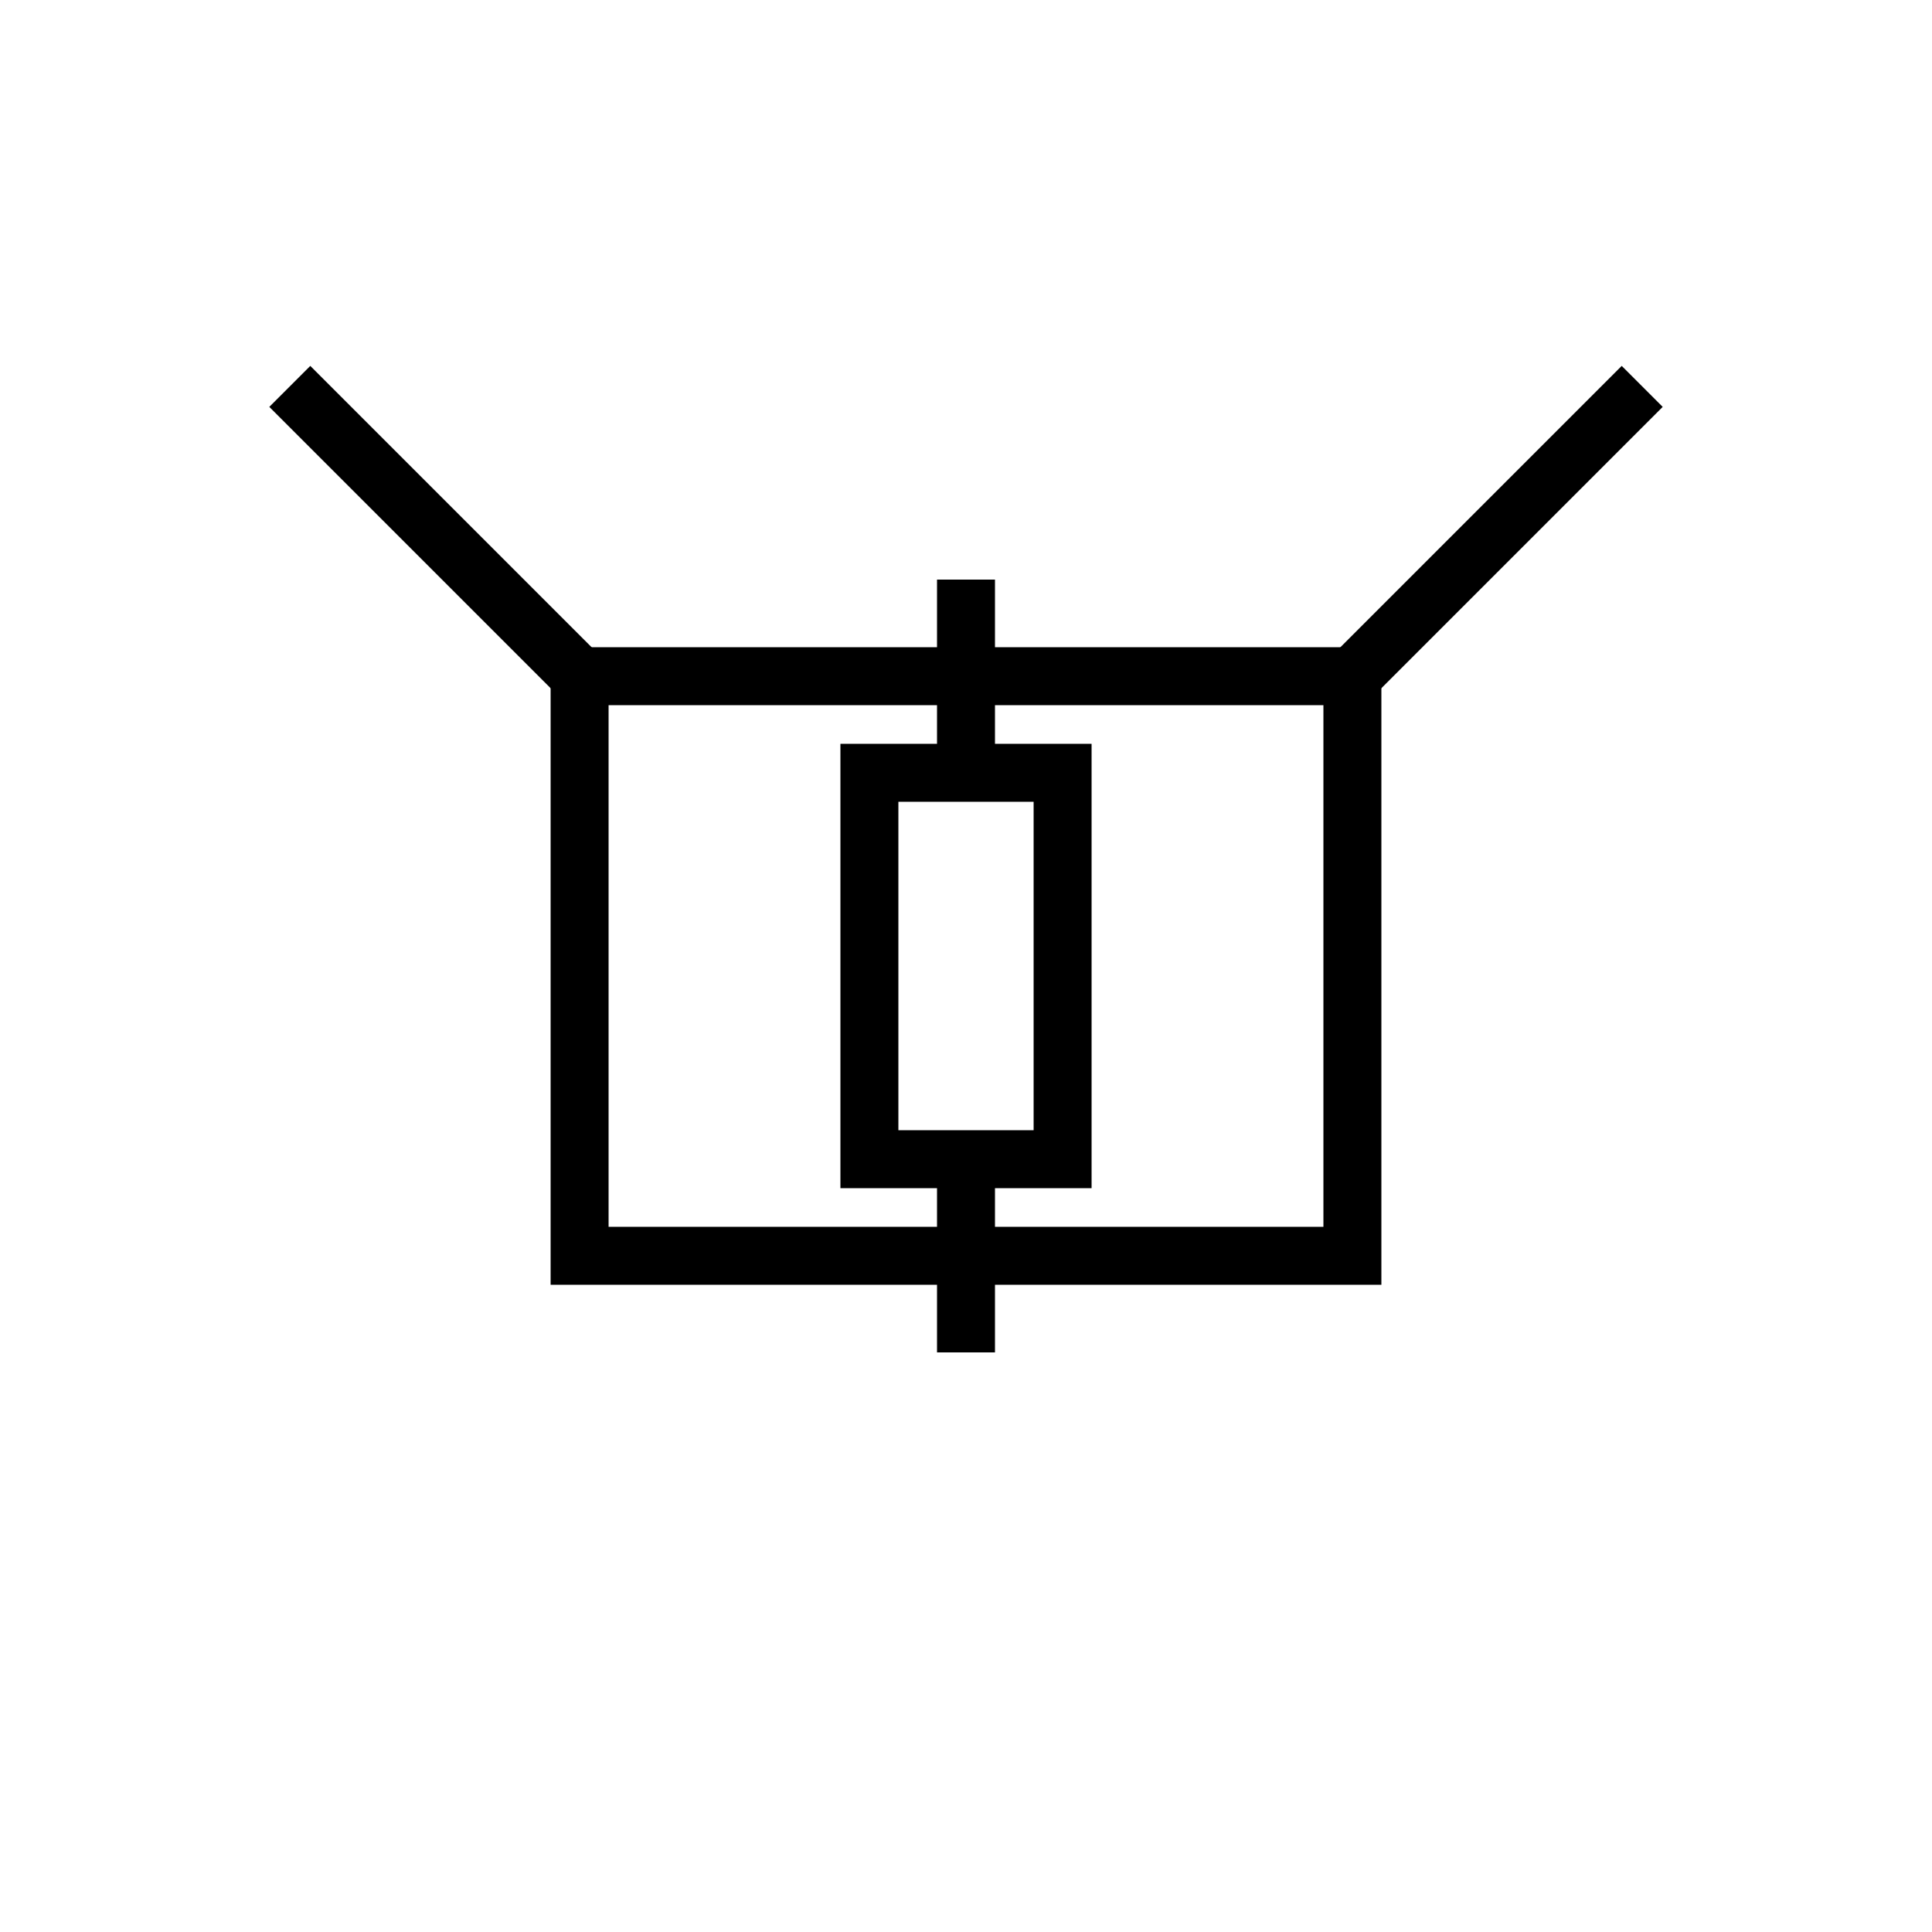 <!-- 蟹：虫と横に拡がるハサミ・甲羅 -->
<svg xmlns="http://www.w3.org/2000/svg" viewBox="0 0 100 100" width="100" height="100">
  <g stroke="black" stroke-width="3" fill="none">
    <rect x="45" y="40" width="10" height="20"/>
    <line x1="50" y1="30" x2="50" y2="40"/>
    <line x1="50" y1="60" x2="50" y2="70"/>
    <rect x="30" y="35" width="40" height="30"/>
    <line x1="30" y1="35" x2="15" y2="20"/>
    <line x1="70" y1="35" x2="85" y2="20"/>
  </g>
</svg>

